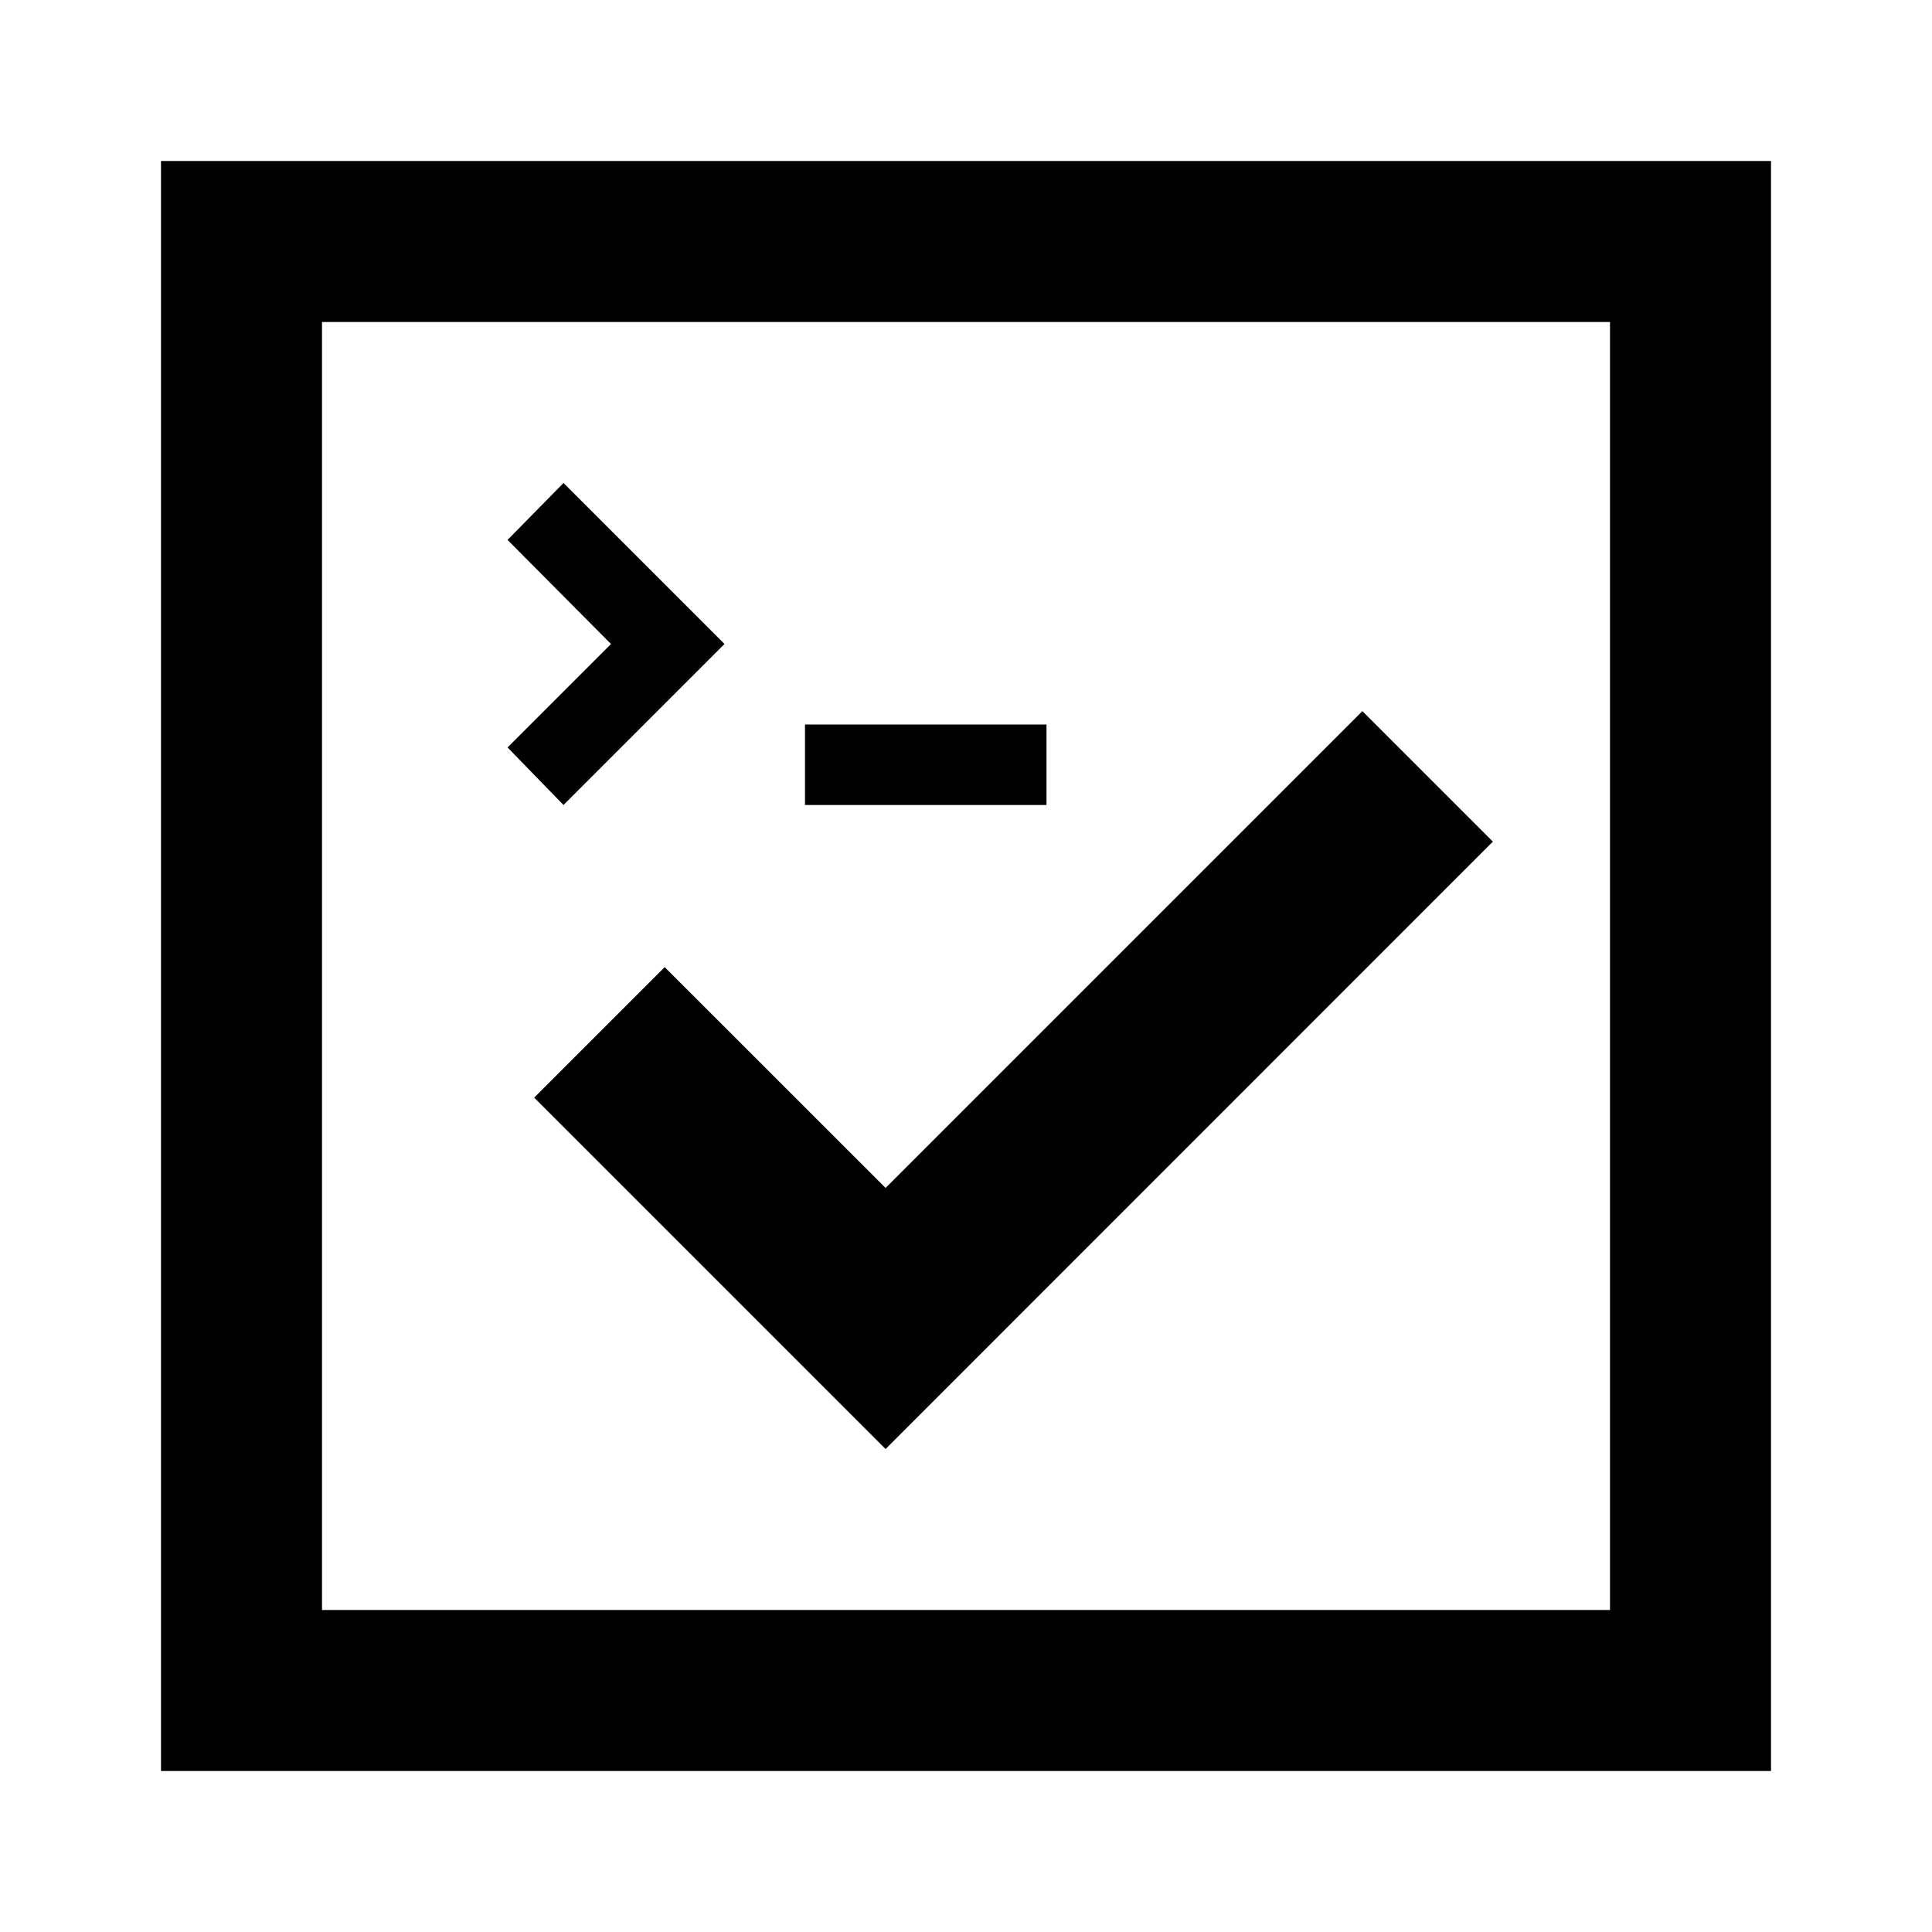 <?xml version="1.0" encoding="UTF-8" standalone="no"?>
<svg xmlns:dc="http://purl.org/dc/elements/1.1/" xmlns:cc="http://creativecommons.org/ns#" xmlns:rdf="http://www.w3.org/1999/02/22-rdf-syntax-ns#" xmlns:svg="http://www.w3.org/2000/svg" xmlns="http://www.w3.org/2000/svg" width="24" height="24" viewBox="0 0 24 24" version="1.1">
  <path style="fill:#000000" d="M 2 2 L 2 22 L 22 22 L 22 2 L 2 2 z M 4 4 L 20 4 L 20 20 L 4 20 L 4 4 z " />
  <path d="M 11.001,15.464 8.257,12.721 7.343,13.635 11.001,17.293 17.838,10.455 16.924,9.541 Z" style="fill:#000000;stroke:#000000" />
  <rect style="fill:#000000" width="3" height="1" x="10" y="9" />
  <path style="fill:#000000" d="M 7,6 6.305,6.707 7.59,8 6.305,9.285 7,10 9,8 Z" />
</svg>
